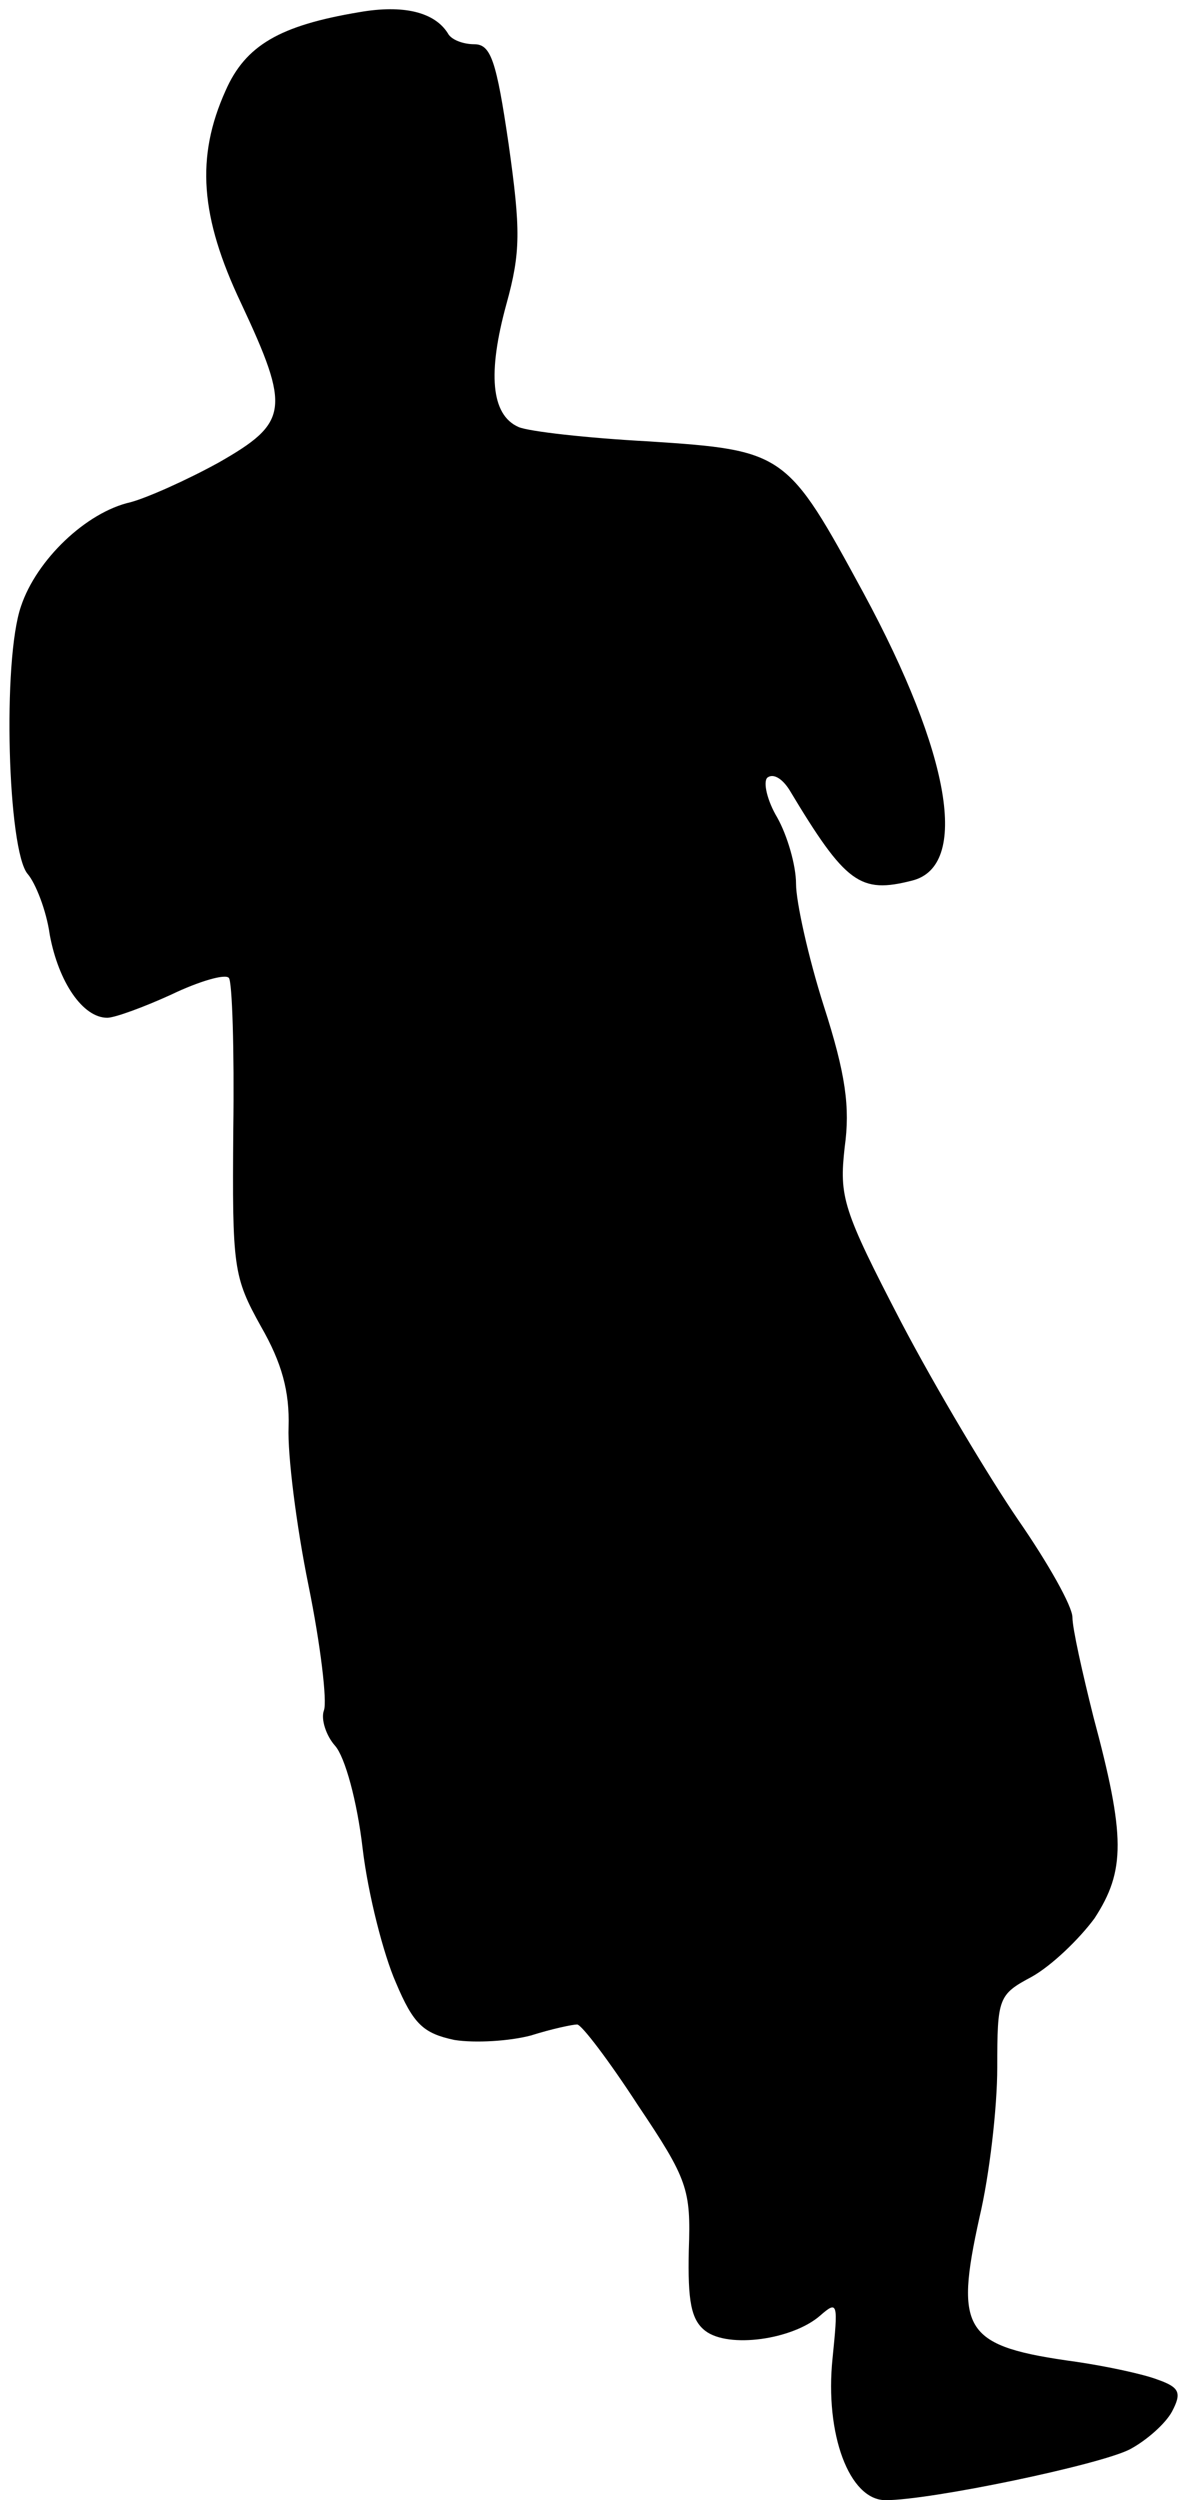 <?xml version="1.0" standalone="no"?>
<!DOCTYPE svg PUBLIC "-//W3C//DTD SVG 20010904//EN"
 "http://www.w3.org/TR/2001/REC-SVG-20010904/DTD/svg10.dtd">
<svg version="1.0" xmlns="http://www.w3.org/2000/svg"
 width="107pt" height="226pt" viewBox="0 0 107 226"
 preserveAspectRatio="xMidYMid meet">
<g transform="translate(0,226) scale(0.1,-0.1)"
fill="#000000" stroke="none">
<path fill="#000000" stroke="none" d="M325 2249 c-72 -12 -103 -30 -121 -71
-27 -60 -23 -114 14 -192 45 -96 43 -108 -20 -144 -29 -16 -65 -32 -80 -36
-40 -9 -85 -52 -99 -94 -17 -49 -12 -221 6 -242 7 -8 17 -33 20 -55 8 -43 30
-75 52 -75 7 0 34 10 58 21 25 12 49 19 52 15 3 -3 5 -65 4 -137 -1 -125 0
-133 25 -178 19 -33 26 -59 25 -91 -1 -25 7 -89 18 -143 11 -54 17 -105 14
-113 -3 -8 2 -23 10 -32 9 -10 20 -50 25 -93 5 -42 19 -96 30 -121 16 -38 25
-46 53 -52 19 -3 50 -1 69 4 19 6 38 10 42 10 4 0 29 -33 55 -73 45 -67 48
-76 46 -131 -1 -46 2 -63 15 -73 21 -16 79 -8 104 14 16 14 16 11 11 -39 -7
-68 15 -128 48 -128 41 0 194 32 221 46 15 8 32 23 38 34 9 17 7 22 -13 29
-13 5 -46 12 -73 16 -102 14 -111 27 -88 131 9 38 16 99 16 135 0 63 1 66 31
82 18 10 43 34 57 53 28 43 28 74 -1 182 -10 40 -19 80 -19 90 0 10 -22 49
-49 88 -26 38 -74 118 -106 179 -53 102 -56 113 -51 158 5 36 1 66 -19 128
-14 44 -25 94 -25 110 0 17 -8 44 -17 60 -9 15 -13 32 -9 36 5 4 13 0 20 -11
51 -85 64 -94 111 -82 52 13 35 114 -44 260 -69 127 -71 129 -194 137 -56 3
-109 9 -118 13 -25 11 -28 49 -11 111 13 47 13 67 2 145 -11 75 -16 90 -31 90
-10 0 -21 4 -24 10 -12 19 -40 26 -80 19z"/>
</g>
</svg>
